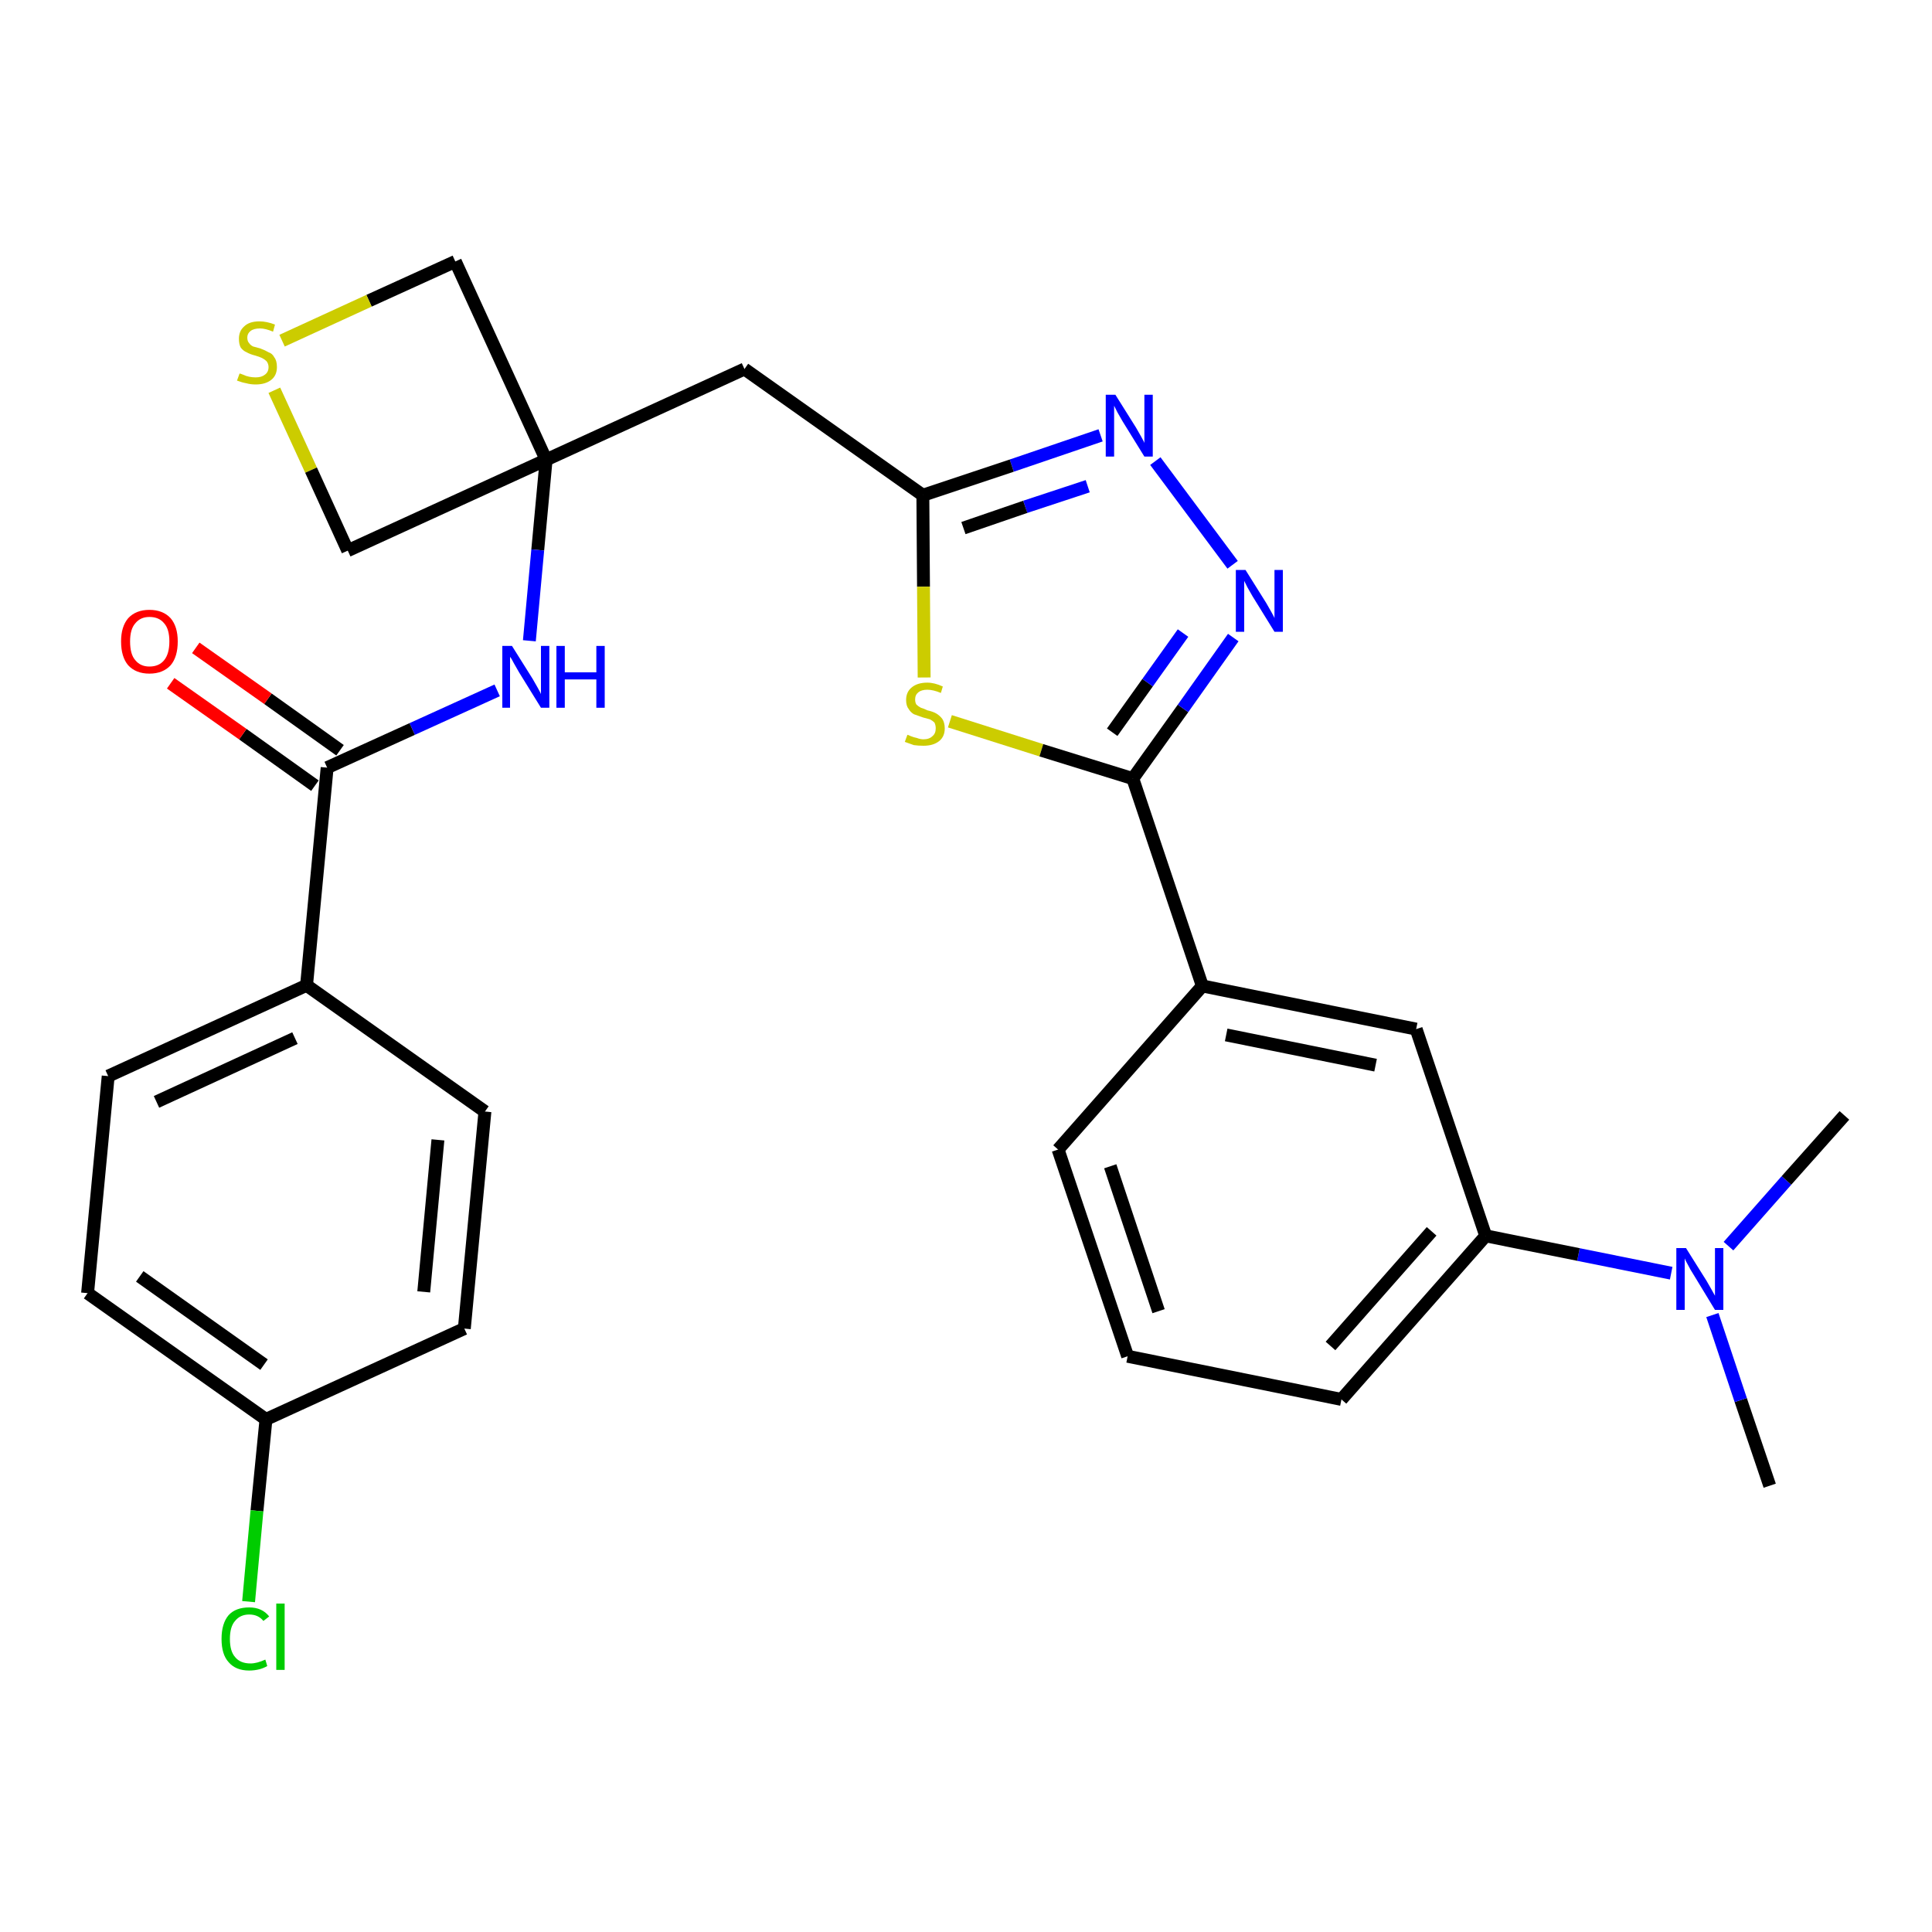 <?xml version='1.0' encoding='iso-8859-1'?>
<svg version='1.1' baseProfile='full'
              xmlns='http://www.w3.org/2000/svg'
                      xmlns:rdkit='http://www.rdkit.org/xml'
                      xmlns:xlink='http://www.w3.org/1999/xlink'
                  xml:space='preserve'
width='300px' height='300px' viewBox='0 0 300 300'>
<!-- END OF HEADER -->
<path class='bond-0 atom-0 atom-1' d='M 274.8,230.7 L 270.3,217.4' style='fill:none;fill-rule:evenodd;stroke:#000000;stroke-width:2.0px;stroke-linecap:butt;stroke-linejoin:miter;stroke-opacity:1' />
<path class='bond-0 atom-0 atom-1' d='M 270.3,217.4 L 265.9,204.2' style='fill:none;fill-rule:evenodd;stroke:#0000FF;stroke-width:2.0px;stroke-linecap:butt;stroke-linejoin:miter;stroke-opacity:1' />
<path class='bond-1 atom-1 atom-2' d='M 268.4,193.5 L 277.4,183.3' style='fill:none;fill-rule:evenodd;stroke:#0000FF;stroke-width:2.0px;stroke-linecap:butt;stroke-linejoin:miter;stroke-opacity:1' />
<path class='bond-1 atom-1 atom-2' d='M 277.4,183.3 L 286.4,173.2' style='fill:none;fill-rule:evenodd;stroke:#000000;stroke-width:2.0px;stroke-linecap:butt;stroke-linejoin:miter;stroke-opacity:1' />
<path class='bond-2 atom-1 atom-3' d='M 259.5,197.7 L 245.1,194.8' style='fill:none;fill-rule:evenodd;stroke:#0000FF;stroke-width:2.0px;stroke-linecap:butt;stroke-linejoin:miter;stroke-opacity:1' />
<path class='bond-2 atom-1 atom-3' d='M 245.1,194.8 L 230.7,191.9' style='fill:none;fill-rule:evenodd;stroke:#000000;stroke-width:2.0px;stroke-linecap:butt;stroke-linejoin:miter;stroke-opacity:1' />
<path class='bond-3 atom-3 atom-4' d='M 230.7,191.9 L 208.3,217.3' style='fill:none;fill-rule:evenodd;stroke:#000000;stroke-width:2.0px;stroke-linecap:butt;stroke-linejoin:miter;stroke-opacity:1' />
<path class='bond-3 atom-3 atom-4' d='M 222.3,191.2 L 206.6,209.0' style='fill:none;fill-rule:evenodd;stroke:#000000;stroke-width:2.0px;stroke-linecap:butt;stroke-linejoin:miter;stroke-opacity:1' />
<path class='bond-28 atom-28 atom-3' d='M 219.9,159.8 L 230.7,191.9' style='fill:none;fill-rule:evenodd;stroke:#000000;stroke-width:2.0px;stroke-linecap:butt;stroke-linejoin:miter;stroke-opacity:1' />
<path class='bond-4 atom-4 atom-5' d='M 208.3,217.3 L 175.1,210.6' style='fill:none;fill-rule:evenodd;stroke:#000000;stroke-width:2.0px;stroke-linecap:butt;stroke-linejoin:miter;stroke-opacity:1' />
<path class='bond-5 atom-5 atom-6' d='M 175.1,210.6 L 164.3,178.5' style='fill:none;fill-rule:evenodd;stroke:#000000;stroke-width:2.0px;stroke-linecap:butt;stroke-linejoin:miter;stroke-opacity:1' />
<path class='bond-5 atom-5 atom-6' d='M 179.9,203.6 L 172.4,181.1' style='fill:none;fill-rule:evenodd;stroke:#000000;stroke-width:2.0px;stroke-linecap:butt;stroke-linejoin:miter;stroke-opacity:1' />
<path class='bond-6 atom-6 atom-7' d='M 164.3,178.5 L 186.7,153.1' style='fill:none;fill-rule:evenodd;stroke:#000000;stroke-width:2.0px;stroke-linecap:butt;stroke-linejoin:miter;stroke-opacity:1' />
<path class='bond-7 atom-7 atom-8' d='M 186.7,153.1 L 175.9,120.9' style='fill:none;fill-rule:evenodd;stroke:#000000;stroke-width:2.0px;stroke-linecap:butt;stroke-linejoin:miter;stroke-opacity:1' />
<path class='bond-27 atom-7 atom-28' d='M 186.7,153.1 L 219.9,159.8' style='fill:none;fill-rule:evenodd;stroke:#000000;stroke-width:2.0px;stroke-linecap:butt;stroke-linejoin:miter;stroke-opacity:1' />
<path class='bond-27 atom-7 atom-28' d='M 190.4,160.7 L 213.6,165.4' style='fill:none;fill-rule:evenodd;stroke:#000000;stroke-width:2.0px;stroke-linecap:butt;stroke-linejoin:miter;stroke-opacity:1' />
<path class='bond-8 atom-8 atom-9' d='M 175.9,120.9 L 183.7,110.0' style='fill:none;fill-rule:evenodd;stroke:#000000;stroke-width:2.0px;stroke-linecap:butt;stroke-linejoin:miter;stroke-opacity:1' />
<path class='bond-8 atom-8 atom-9' d='M 183.7,110.0 L 191.5,99.0' style='fill:none;fill-rule:evenodd;stroke:#0000FF;stroke-width:2.0px;stroke-linecap:butt;stroke-linejoin:miter;stroke-opacity:1' />
<path class='bond-8 atom-8 atom-9' d='M 172.7,113.7 L 178.2,106.0' style='fill:none;fill-rule:evenodd;stroke:#000000;stroke-width:2.0px;stroke-linecap:butt;stroke-linejoin:miter;stroke-opacity:1' />
<path class='bond-8 atom-8 atom-9' d='M 178.2,106.0 L 183.7,98.3' style='fill:none;fill-rule:evenodd;stroke:#0000FF;stroke-width:2.0px;stroke-linecap:butt;stroke-linejoin:miter;stroke-opacity:1' />
<path class='bond-29 atom-27 atom-8' d='M 147.5,112.0 L 161.7,116.5' style='fill:none;fill-rule:evenodd;stroke:#CCCC00;stroke-width:2.0px;stroke-linecap:butt;stroke-linejoin:miter;stroke-opacity:1' />
<path class='bond-29 atom-27 atom-8' d='M 161.7,116.5 L 175.9,120.9' style='fill:none;fill-rule:evenodd;stroke:#000000;stroke-width:2.0px;stroke-linecap:butt;stroke-linejoin:miter;stroke-opacity:1' />
<path class='bond-9 atom-9 atom-10' d='M 191.4,87.7 L 179.4,71.6' style='fill:none;fill-rule:evenodd;stroke:#0000FF;stroke-width:2.0px;stroke-linecap:butt;stroke-linejoin:miter;stroke-opacity:1' />
<path class='bond-10 atom-10 atom-11' d='M 170.9,67.6 L 157.1,72.3' style='fill:none;fill-rule:evenodd;stroke:#0000FF;stroke-width:2.0px;stroke-linecap:butt;stroke-linejoin:miter;stroke-opacity:1' />
<path class='bond-10 atom-10 atom-11' d='M 157.1,72.3 L 143.3,76.9' style='fill:none;fill-rule:evenodd;stroke:#000000;stroke-width:2.0px;stroke-linecap:butt;stroke-linejoin:miter;stroke-opacity:1' />
<path class='bond-10 atom-10 atom-11' d='M 168.9,75.5 L 159.2,78.7' style='fill:none;fill-rule:evenodd;stroke:#0000FF;stroke-width:2.0px;stroke-linecap:butt;stroke-linejoin:miter;stroke-opacity:1' />
<path class='bond-10 atom-10 atom-11' d='M 159.2,78.7 L 149.6,82.0' style='fill:none;fill-rule:evenodd;stroke:#000000;stroke-width:2.0px;stroke-linecap:butt;stroke-linejoin:miter;stroke-opacity:1' />
<path class='bond-11 atom-11 atom-12' d='M 143.3,76.9 L 115.6,57.3' style='fill:none;fill-rule:evenodd;stroke:#000000;stroke-width:2.0px;stroke-linecap:butt;stroke-linejoin:miter;stroke-opacity:1' />
<path class='bond-26 atom-11 atom-27' d='M 143.3,76.9 L 143.4,91.1' style='fill:none;fill-rule:evenodd;stroke:#000000;stroke-width:2.0px;stroke-linecap:butt;stroke-linejoin:miter;stroke-opacity:1' />
<path class='bond-26 atom-11 atom-27' d='M 143.4,91.1 L 143.5,105.2' style='fill:none;fill-rule:evenodd;stroke:#CCCC00;stroke-width:2.0px;stroke-linecap:butt;stroke-linejoin:miter;stroke-opacity:1' />
<path class='bond-12 atom-12 atom-13' d='M 115.6,57.3 L 84.8,71.4' style='fill:none;fill-rule:evenodd;stroke:#000000;stroke-width:2.0px;stroke-linecap:butt;stroke-linejoin:miter;stroke-opacity:1' />
<path class='bond-13 atom-13 atom-14' d='M 84.8,71.4 L 83.5,85.4' style='fill:none;fill-rule:evenodd;stroke:#000000;stroke-width:2.0px;stroke-linecap:butt;stroke-linejoin:miter;stroke-opacity:1' />
<path class='bond-13 atom-13 atom-14' d='M 83.5,85.4 L 82.2,99.5' style='fill:none;fill-rule:evenodd;stroke:#0000FF;stroke-width:2.0px;stroke-linecap:butt;stroke-linejoin:miter;stroke-opacity:1' />
<path class='bond-23 atom-13 atom-24' d='M 84.8,71.4 L 70.7,40.6' style='fill:none;fill-rule:evenodd;stroke:#000000;stroke-width:2.0px;stroke-linecap:butt;stroke-linejoin:miter;stroke-opacity:1' />
<path class='bond-30 atom-26 atom-13' d='M 54.0,85.5 L 84.8,71.4' style='fill:none;fill-rule:evenodd;stroke:#000000;stroke-width:2.0px;stroke-linecap:butt;stroke-linejoin:miter;stroke-opacity:1' />
<path class='bond-14 atom-14 atom-15' d='M 77.2,107.2 L 64.0,113.2' style='fill:none;fill-rule:evenodd;stroke:#0000FF;stroke-width:2.0px;stroke-linecap:butt;stroke-linejoin:miter;stroke-opacity:1' />
<path class='bond-14 atom-14 atom-15' d='M 64.0,113.2 L 50.8,119.2' style='fill:none;fill-rule:evenodd;stroke:#000000;stroke-width:2.0px;stroke-linecap:butt;stroke-linejoin:miter;stroke-opacity:1' />
<path class='bond-15 atom-15 atom-16' d='M 52.8,116.5 L 41.6,108.5' style='fill:none;fill-rule:evenodd;stroke:#000000;stroke-width:2.0px;stroke-linecap:butt;stroke-linejoin:miter;stroke-opacity:1' />
<path class='bond-15 atom-15 atom-16' d='M 41.6,108.5 L 30.4,100.6' style='fill:none;fill-rule:evenodd;stroke:#FF0000;stroke-width:2.0px;stroke-linecap:butt;stroke-linejoin:miter;stroke-opacity:1' />
<path class='bond-15 atom-15 atom-16' d='M 48.9,122.0 L 37.7,114.0' style='fill:none;fill-rule:evenodd;stroke:#000000;stroke-width:2.0px;stroke-linecap:butt;stroke-linejoin:miter;stroke-opacity:1' />
<path class='bond-15 atom-15 atom-16' d='M 37.7,114.0 L 26.5,106.1' style='fill:none;fill-rule:evenodd;stroke:#FF0000;stroke-width:2.0px;stroke-linecap:butt;stroke-linejoin:miter;stroke-opacity:1' />
<path class='bond-16 atom-15 atom-17' d='M 50.8,119.2 L 47.6,153.0' style='fill:none;fill-rule:evenodd;stroke:#000000;stroke-width:2.0px;stroke-linecap:butt;stroke-linejoin:miter;stroke-opacity:1' />
<path class='bond-17 atom-17 atom-18' d='M 47.6,153.0 L 16.8,167.1' style='fill:none;fill-rule:evenodd;stroke:#000000;stroke-width:2.0px;stroke-linecap:butt;stroke-linejoin:miter;stroke-opacity:1' />
<path class='bond-17 atom-17 atom-18' d='M 45.8,161.2 L 24.3,171.1' style='fill:none;fill-rule:evenodd;stroke:#000000;stroke-width:2.0px;stroke-linecap:butt;stroke-linejoin:miter;stroke-opacity:1' />
<path class='bond-31 atom-23 atom-17' d='M 75.3,172.6 L 47.6,153.0' style='fill:none;fill-rule:evenodd;stroke:#000000;stroke-width:2.0px;stroke-linecap:butt;stroke-linejoin:miter;stroke-opacity:1' />
<path class='bond-18 atom-18 atom-19' d='M 16.8,167.1 L 13.6,200.8' style='fill:none;fill-rule:evenodd;stroke:#000000;stroke-width:2.0px;stroke-linecap:butt;stroke-linejoin:miter;stroke-opacity:1' />
<path class='bond-19 atom-19 atom-20' d='M 13.6,200.8 L 41.3,220.4' style='fill:none;fill-rule:evenodd;stroke:#000000;stroke-width:2.0px;stroke-linecap:butt;stroke-linejoin:miter;stroke-opacity:1' />
<path class='bond-19 atom-19 atom-20' d='M 21.7,198.2 L 41.0,211.9' style='fill:none;fill-rule:evenodd;stroke:#000000;stroke-width:2.0px;stroke-linecap:butt;stroke-linejoin:miter;stroke-opacity:1' />
<path class='bond-20 atom-20 atom-21' d='M 41.3,220.4 L 39.9,234.6' style='fill:none;fill-rule:evenodd;stroke:#000000;stroke-width:2.0px;stroke-linecap:butt;stroke-linejoin:miter;stroke-opacity:1' />
<path class='bond-20 atom-20 atom-21' d='M 39.9,234.6 L 38.6,248.7' style='fill:none;fill-rule:evenodd;stroke:#00CC00;stroke-width:2.0px;stroke-linecap:butt;stroke-linejoin:miter;stroke-opacity:1' />
<path class='bond-21 atom-20 atom-22' d='M 41.3,220.4 L 72.1,206.3' style='fill:none;fill-rule:evenodd;stroke:#000000;stroke-width:2.0px;stroke-linecap:butt;stroke-linejoin:miter;stroke-opacity:1' />
<path class='bond-22 atom-22 atom-23' d='M 72.1,206.3 L 75.3,172.6' style='fill:none;fill-rule:evenodd;stroke:#000000;stroke-width:2.0px;stroke-linecap:butt;stroke-linejoin:miter;stroke-opacity:1' />
<path class='bond-22 atom-22 atom-23' d='M 65.8,200.6 L 68.0,177.0' style='fill:none;fill-rule:evenodd;stroke:#000000;stroke-width:2.0px;stroke-linecap:butt;stroke-linejoin:miter;stroke-opacity:1' />
<path class='bond-24 atom-24 atom-25' d='M 70.7,40.6 L 57.3,46.7' style='fill:none;fill-rule:evenodd;stroke:#000000;stroke-width:2.0px;stroke-linecap:butt;stroke-linejoin:miter;stroke-opacity:1' />
<path class='bond-24 atom-24 atom-25' d='M 57.3,46.7 L 43.8,52.9' style='fill:none;fill-rule:evenodd;stroke:#CCCC00;stroke-width:2.0px;stroke-linecap:butt;stroke-linejoin:miter;stroke-opacity:1' />
<path class='bond-25 atom-25 atom-26' d='M 42.6,60.6 L 48.3,73.0' style='fill:none;fill-rule:evenodd;stroke:#CCCC00;stroke-width:2.0px;stroke-linecap:butt;stroke-linejoin:miter;stroke-opacity:1' />
<path class='bond-25 atom-25 atom-26' d='M 48.3,73.0 L 54.0,85.5' style='fill:none;fill-rule:evenodd;stroke:#000000;stroke-width:2.0px;stroke-linecap:butt;stroke-linejoin:miter;stroke-opacity:1' />
<path  class='atom-1' d='M 261.8 193.8
L 265.0 198.9
Q 265.3 199.4, 265.8 200.3
Q 266.3 201.2, 266.3 201.2
L 266.3 193.8
L 267.6 193.8
L 267.6 203.4
L 266.3 203.4
L 262.9 197.8
Q 262.5 197.2, 262.1 196.4
Q 261.7 195.7, 261.6 195.4
L 261.6 203.4
L 260.3 203.4
L 260.3 193.8
L 261.8 193.8
' fill='#0000FF'/>
<path  class='atom-9' d='M 193.4 88.5
L 196.6 93.6
Q 196.9 94.1, 197.4 95.0
Q 197.9 95.9, 197.9 96.0
L 197.9 88.5
L 199.2 88.5
L 199.2 98.1
L 197.9 98.1
L 194.5 92.6
Q 194.1 91.9, 193.7 91.2
Q 193.3 90.4, 193.2 90.2
L 193.2 98.1
L 191.9 98.1
L 191.9 88.5
L 193.4 88.5
' fill='#0000FF'/>
<path  class='atom-10' d='M 173.2 61.3
L 176.4 66.4
Q 176.7 66.9, 177.2 67.8
Q 177.7 68.7, 177.7 68.8
L 177.7 61.3
L 179.0 61.3
L 179.0 70.9
L 177.7 70.9
L 174.3 65.4
Q 173.9 64.7, 173.5 64.0
Q 173.1 63.2, 173.0 63.0
L 173.0 70.9
L 171.7 70.9
L 171.7 61.3
L 173.2 61.3
' fill='#0000FF'/>
<path  class='atom-14' d='M 79.5 100.3
L 82.7 105.4
Q 83.0 105.9, 83.5 106.8
Q 84.0 107.7, 84.0 107.8
L 84.0 100.3
L 85.3 100.3
L 85.3 109.9
L 84.0 109.9
L 80.6 104.4
Q 80.2 103.7, 79.8 103.0
Q 79.4 102.2, 79.2 102.0
L 79.2 109.9
L 78.0 109.9
L 78.0 100.3
L 79.5 100.3
' fill='#0000FF'/>
<path  class='atom-14' d='M 86.4 100.3
L 87.7 100.3
L 87.7 104.4
L 92.6 104.4
L 92.6 100.3
L 93.9 100.3
L 93.9 109.9
L 92.6 109.9
L 92.6 105.5
L 87.7 105.5
L 87.7 109.9
L 86.4 109.9
L 86.4 100.3
' fill='#0000FF'/>
<path  class='atom-16' d='M 18.8 99.6
Q 18.8 97.3, 19.9 96.0
Q 21.1 94.7, 23.2 94.7
Q 25.3 94.7, 26.5 96.0
Q 27.6 97.3, 27.6 99.6
Q 27.6 102.0, 26.5 103.3
Q 25.3 104.6, 23.2 104.6
Q 21.1 104.6, 19.9 103.3
Q 18.8 102.0, 18.8 99.6
M 23.2 103.5
Q 24.7 103.5, 25.5 102.5
Q 26.3 101.5, 26.3 99.6
Q 26.3 97.7, 25.5 96.8
Q 24.7 95.8, 23.2 95.8
Q 21.8 95.8, 21.0 96.8
Q 20.2 97.7, 20.2 99.6
Q 20.2 101.6, 21.0 102.5
Q 21.8 103.5, 23.2 103.5
' fill='#FF0000'/>
<path  class='atom-21' d='M 34.4 254.5
Q 34.4 252.1, 35.5 250.8
Q 36.6 249.6, 38.7 249.6
Q 40.7 249.6, 41.8 251.0
L 40.9 251.7
Q 40.1 250.7, 38.7 250.7
Q 37.3 250.7, 36.5 251.7
Q 35.7 252.6, 35.7 254.5
Q 35.7 256.4, 36.5 257.3
Q 37.3 258.3, 38.9 258.3
Q 39.9 258.3, 41.2 257.7
L 41.5 258.7
Q 41.0 259.0, 40.3 259.2
Q 39.5 259.4, 38.7 259.4
Q 36.6 259.4, 35.5 258.1
Q 34.4 256.9, 34.4 254.5
' fill='#00CC00'/>
<path  class='atom-21' d='M 42.9 249.0
L 44.2 249.0
L 44.2 259.3
L 42.9 259.3
L 42.9 249.0
' fill='#00CC00'/>
<path  class='atom-25' d='M 37.2 58.0
Q 37.3 58.0, 37.8 58.2
Q 38.2 58.4, 38.7 58.5
Q 39.2 58.6, 39.7 58.6
Q 40.6 58.6, 41.1 58.2
Q 41.7 57.8, 41.7 57.0
Q 41.7 56.5, 41.4 56.1
Q 41.1 55.8, 40.7 55.6
Q 40.3 55.4, 39.6 55.2
Q 38.8 55.0, 38.3 54.7
Q 37.8 54.5, 37.4 54.0
Q 37.1 53.5, 37.1 52.6
Q 37.1 51.4, 37.9 50.7
Q 38.7 49.9, 40.3 49.9
Q 41.4 49.9, 42.7 50.4
L 42.4 51.5
Q 41.2 51.0, 40.4 51.0
Q 39.4 51.0, 38.9 51.4
Q 38.4 51.8, 38.4 52.4
Q 38.4 53.0, 38.7 53.3
Q 38.9 53.6, 39.3 53.8
Q 39.7 53.9, 40.4 54.1
Q 41.2 54.4, 41.7 54.7
Q 42.3 54.9, 42.6 55.5
Q 43.0 56.0, 43.0 57.0
Q 43.0 58.3, 42.1 59.0
Q 41.2 59.7, 39.7 59.7
Q 38.9 59.7, 38.2 59.5
Q 37.6 59.4, 36.8 59.1
L 37.2 58.0
' fill='#CCCC00'/>
<path  class='atom-27' d='M 140.9 114.1
Q 141.0 114.1, 141.4 114.3
Q 141.9 114.5, 142.4 114.6
Q 142.9 114.8, 143.4 114.8
Q 144.3 114.8, 144.8 114.3
Q 145.3 113.9, 145.3 113.1
Q 145.3 112.6, 145.1 112.2
Q 144.8 111.9, 144.4 111.7
Q 144.0 111.6, 143.3 111.4
Q 142.5 111.1, 141.9 110.9
Q 141.4 110.6, 141.1 110.1
Q 140.7 109.6, 140.7 108.7
Q 140.7 107.5, 141.5 106.8
Q 142.4 106.0, 144.0 106.0
Q 145.1 106.0, 146.4 106.6
L 146.1 107.6
Q 144.9 107.1, 144.0 107.1
Q 143.1 107.1, 142.6 107.5
Q 142.1 107.9, 142.1 108.6
Q 142.1 109.1, 142.3 109.4
Q 142.6 109.7, 143.0 109.9
Q 143.4 110.0, 144.0 110.3
Q 144.9 110.5, 145.4 110.8
Q 145.9 111.1, 146.3 111.6
Q 146.7 112.2, 146.7 113.1
Q 146.7 114.4, 145.8 115.1
Q 144.9 115.8, 143.4 115.8
Q 142.6 115.8, 141.9 115.7
Q 141.3 115.5, 140.5 115.2
L 140.9 114.1
' fill='#CCCC00'/>
</svg>

